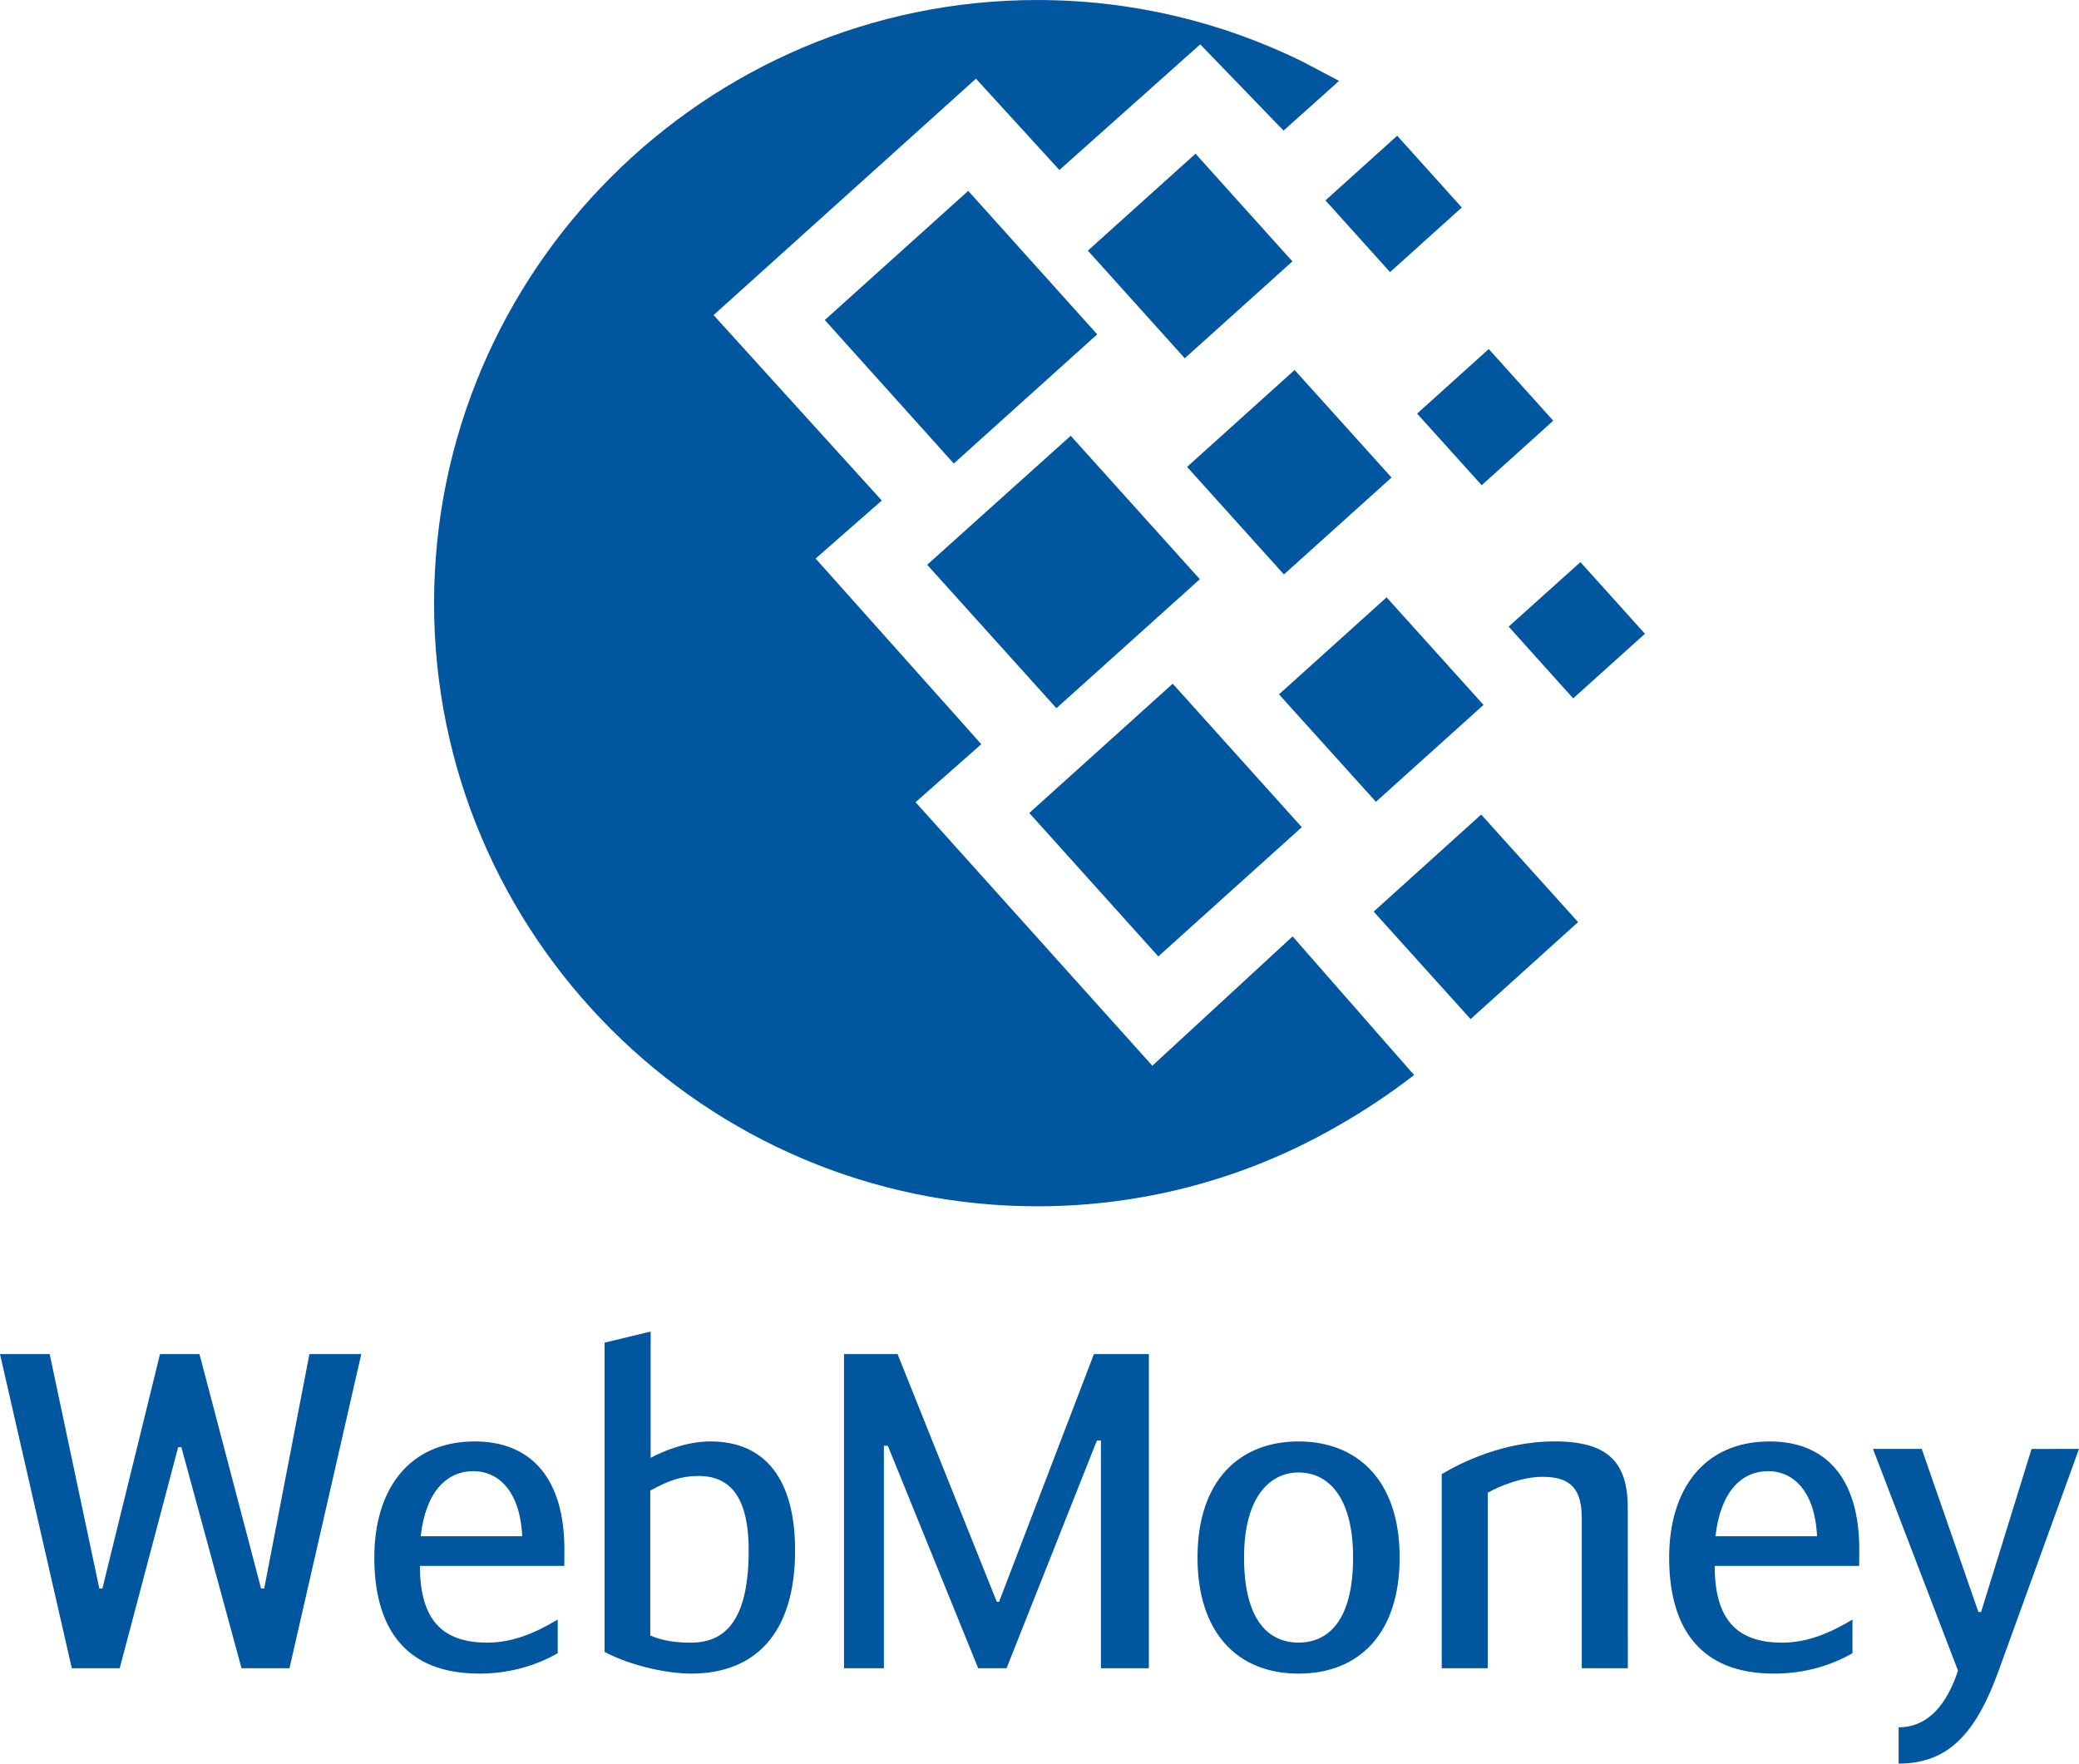 <?xml version="1.0" encoding="UTF-8"?>
<!DOCTYPE svg PUBLIC "-//W3C//DTD SVG 1.1//EN" "http://www.w3.org/Graphics/SVG/1.1/DTD/svg11.dtd">
<!-- Creator: CorelDRAW X8 -->
<svg xmlns="http://www.w3.org/2000/svg" xml:space="preserve" width="4.276mm" height="3.627mm" version="1.1" style="shape-rendering:geometricPrecision; text-rendering:geometricPrecision; image-rendering:optimizeQuality; fill-rule:evenodd; clip-rule:evenodd"
viewBox="0 0 4942131 4191947"
 xmlns:xlink="http://www.w3.org/1999/xlink">
 <defs>
  <style type="text/css">
   <![CDATA[
    .fil0 {fill:#00569F}
   ]]>
  </style>
 </defs>
 <g id="Слой_x0020_1">
  <path class="fil0" d="M688121 3965309l170702 -746717 -123317 0 -107482 557177 -7397 0 -146431 -557177 -93845 0 -136954 557177 -7281 0 -118000 -557177 -118116 0 170701 746717 113840 0 139034 -525626 7512 0 143080 525626 113954 0zm1777628 -3965309c-789594,0 -1433913,644088 -1433913,1433798 0,789595 644319,1433452 1433913,1433452 256688,0 498004,-67841 706729,-186766 69228,-38833 131753,-81017 189077,-125166l-288816 -329614 -333428 307424 -562841 -626405 156255 -137879 -393873 -441257 157295 -137879 -399882 -440795 623747 -561916 198323 217046 334815 -298640 198092 205026 131984 -118231 -89106 -46923c-190118,-93036 -403466,-145275 -628371,-145275zm356081 1109732l230337 255647 255763 -230337 -230453 -255647 -255647 230337zm935101 226292l-170586 153365 153365 170586 170586 -153597 -153365 -170354zm-5548 855702l-230337 -255648 -255647 230684 230452 255532 255532 -230568zm-656801 -225599l-306846 -341055 -340941 307308 306731 340940 341056 -307193zm-827271 -864370l340940 -307077 -306615 -341056 -340941 306962 306616 341171zm883555 -625481l153481 170470 170586 -153596 -153597 -170586 -170470 153712zm-298641 900429l-306961 -340940 -341172 306615 307193 340940 340940 -306615zm443916 43109l-255763 230568 230453 255416 255763 -230337 -230453 -255647zm-479743 -568272l255878 -230222 -230337 -255994 -255878 230337 230337 255879zm-1379248 2339775l0 735044c63334,33631 149782,51661 205489,51661 152787,0 247441,-95695 247441,-292631 0,-168505 -70499,-259230 -200981,-259230 -57093,0 -110603,22190 -142386,38948l0 -300143 -109563 26351zm-95463 492109c0,-171857 -81248,-257265 -212886,-257265 -157988,0 -239005,115688 -239005,275757 0,166541 72696,276104 249522,276104 75701,0 138919,-21266 186420,-48425l0 -80092c-57902,34787 -110719,54897 -167466,54897 -108407,0 -160068,-56169 -160068,-182374l343251 0 232 -38602zm664660 -464834l0 746717 94770 0 0 -528747 9477 0 214734 528747 67379 0 214850 -541344 9477 0 0 541344 113955 0 0 -746717 -130597 0 -225483 588844 -5316 0 -235885 -588844 -127361 0zm1080607 207569c-139150,0 -240276,91418 -240276,275757 0,180063 96041,276104 240276,276104 144351,0 240276,-95695 240276,-276104 0,-183992 -101242,-275757 -240276,-275757zm608839 -116c-121121,0 -221207,49581 -268592,77896l0 461368 109448 -116 0 -416987c32707,-18954 86448,-37908 128517,-37908 53972,0 95001,14793 95001,97775l0 357236 109447 0 -115 -381160c0,-108639 -47270,-158104 -173706,-158104zm1007218 405546l-134758 -387748 -115920 0 202137 527013c-25426,77781 -69459,134758 -141114,134758l0 86333c121005,0 185263,-76047 237849,-221091l190926 -527013 -112799 232 -119964 387516 -6357 0zm-283154 -148165c0,-171857 -81132,-257265 -213001,-257265 -157872,0 -239005,115688 -239005,275757 0,166541 72465,276104 249407,276104 75931,0 139034,-21266 186419,-48425l0 -80092c-57671,34787 -110488,54897 -167234,54897 -108754,0 -160300,-56169 -160300,-182374l343367 0 347 -38602zm-880897 -2853843l-170239 153481 153481 170239 170123 -153366 -153365 -170354zm780464 2821945l-241432 0c11789,-105171 61138,-154752 125513,-154752 56862,0 110719,44264 115919,154752zm-1362143 50390c0,-142039 60214,-202022 129673,-202022 71540,0 129557,59983 129557,202022 0,144466 -54897,202368 -129557,202368 -74891,0 -129673,-57902 -129673,-202368zm-1831716 -205142c56862,0 110604,44264 115804,154752l-241316 0c11673,-105171 61254,-154752 125512,-154752zm420224 390637l0 -344408c42184,-23230 72926,-34787 114763,-34787 70500,231 119156,43339 119156,177057 0,170586 -59058,219127 -137069,219127 -26351,0 -62988,-2081 -96850,-16989z"/>
 </g>
</svg>
